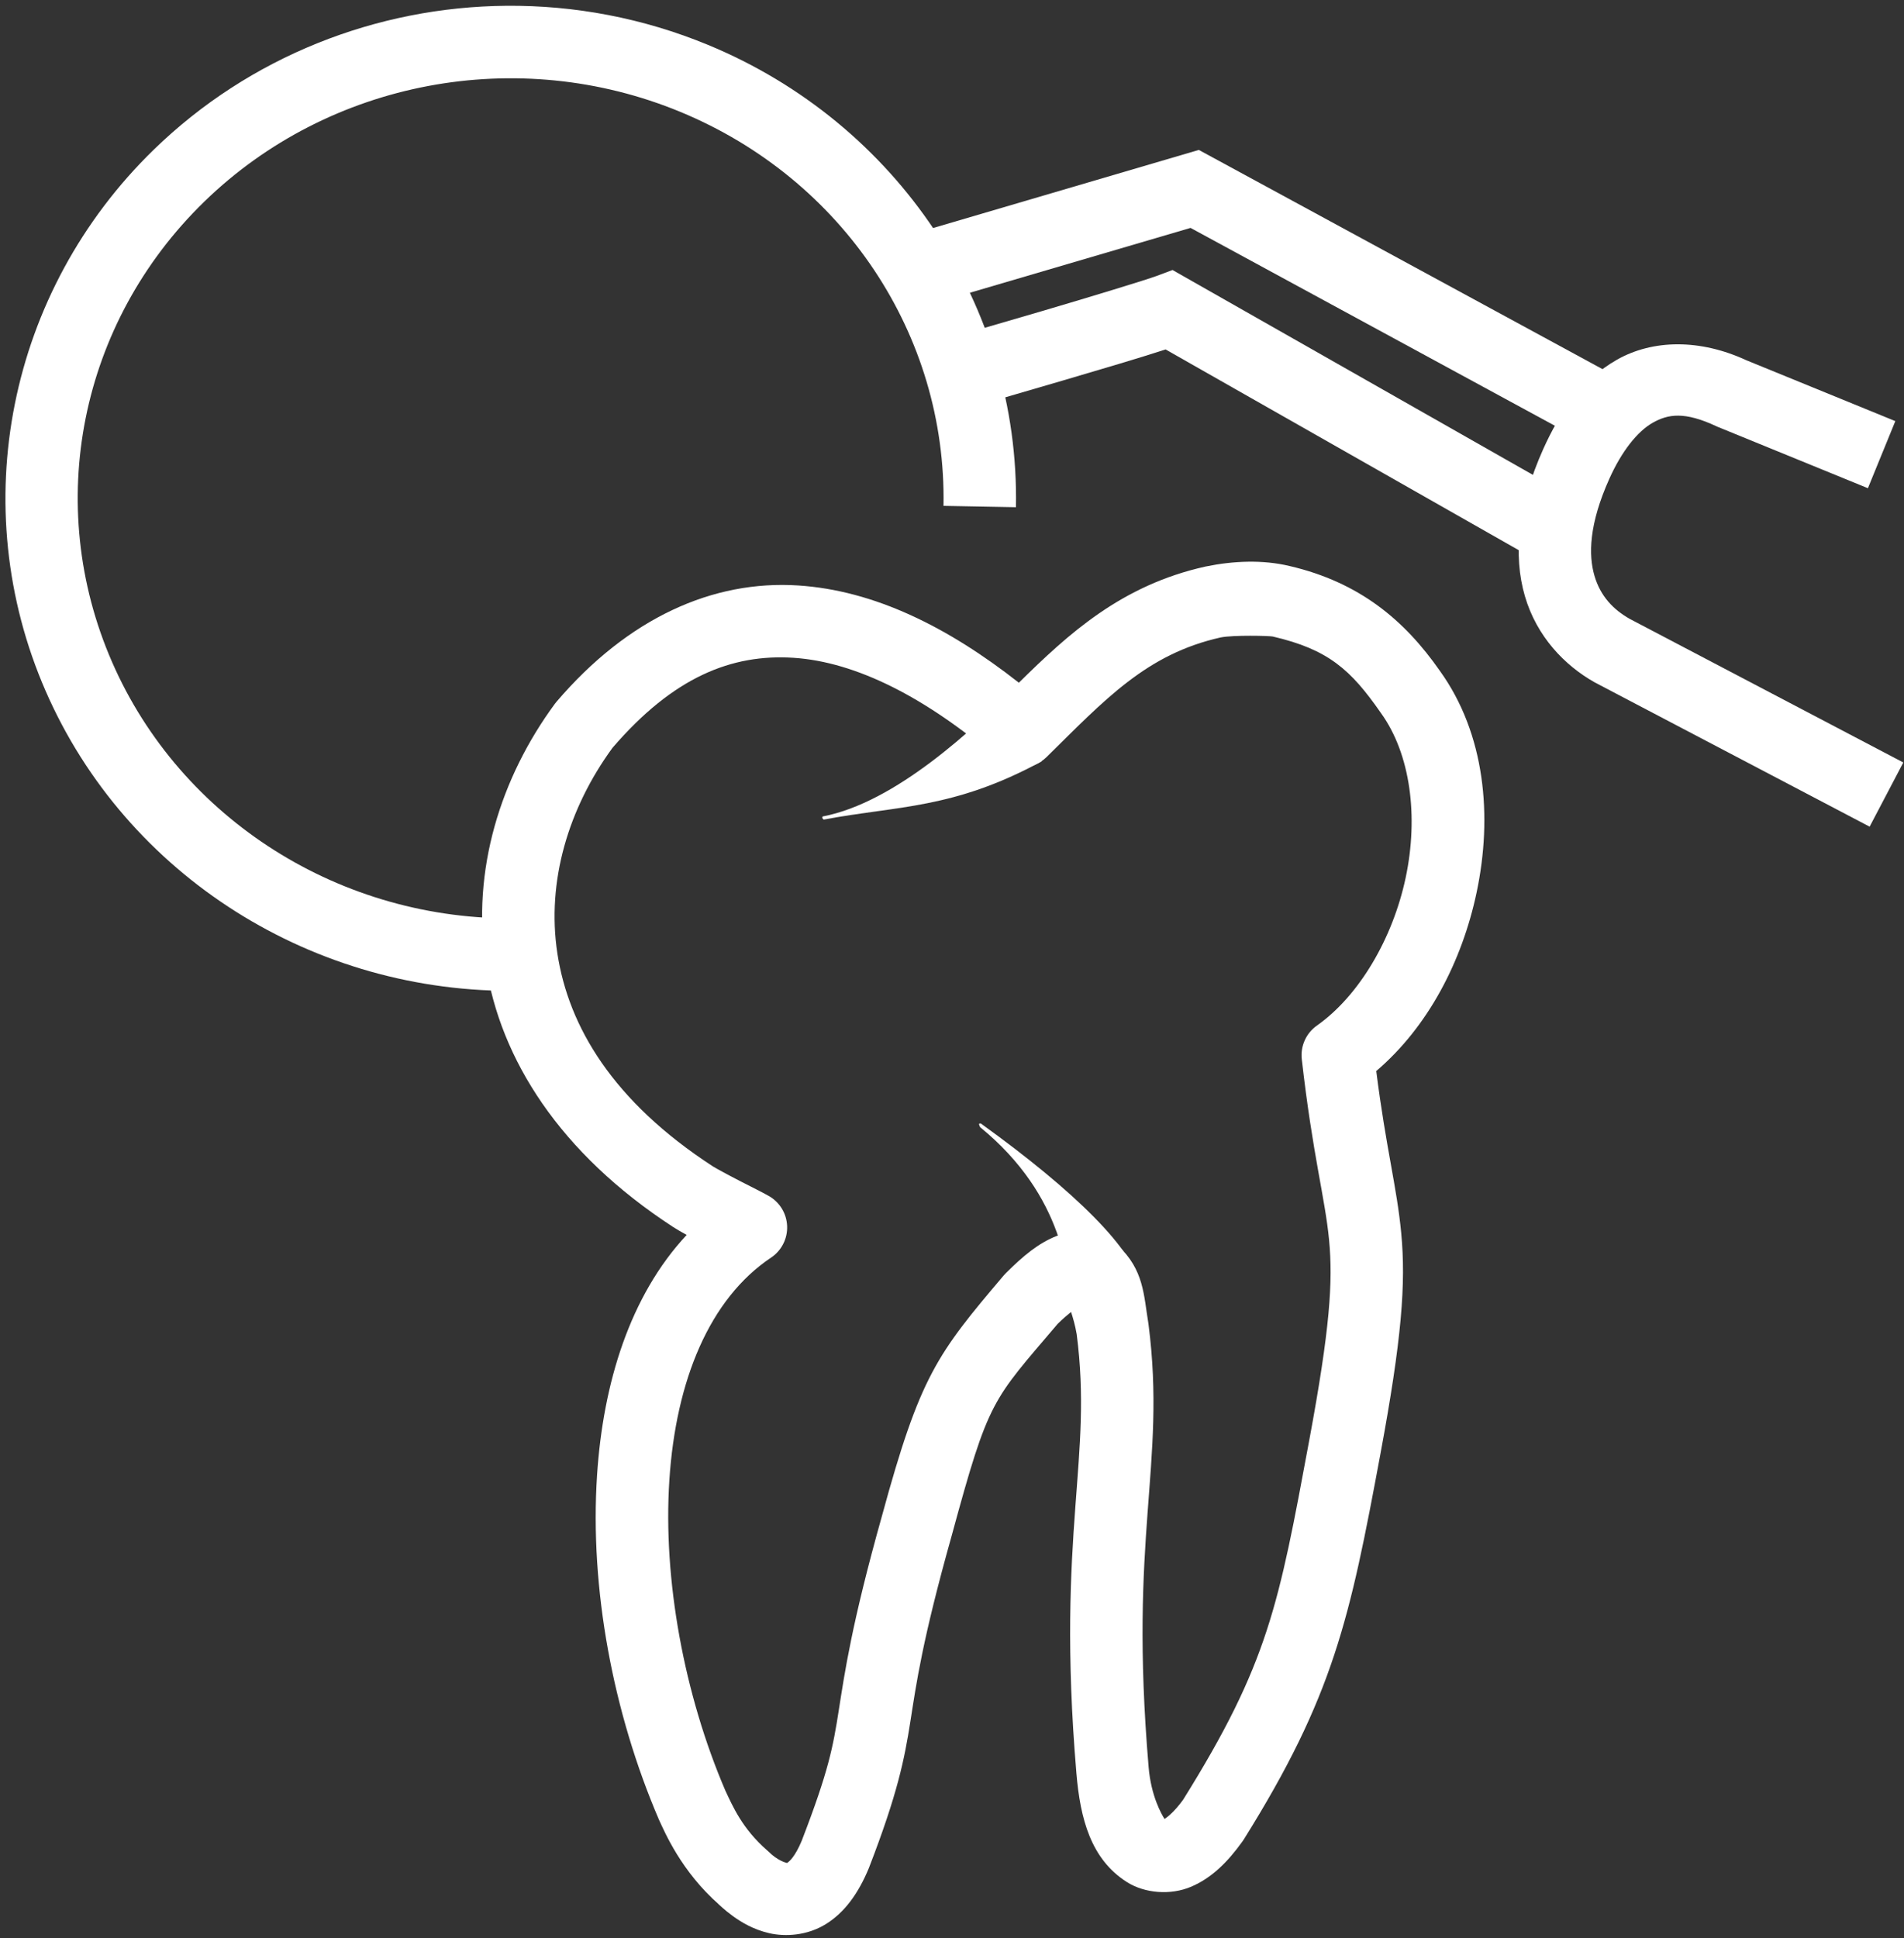 <svg id="business-logo" class="icon-logo" role="Imagen" alt="Un diente con un espejo dental" preserveAspectRatio="none" viewBox="0 0 170 173" fill="none" xmlns="http://www.w3.org/2000/svg">
<rect x="0" y="0" width="170" height="173" fill="#333333" stroke="none"/>
<path d="M111.432 50.141C110.171 50.159 108.902 50.312 107.673 50.564C107.655 50.568 107.637 50.571 107.619 50.575C100.132 52.239 95.413 56.562 90.97 60.942C84.643 55.972 78.069 52.703 71.275 52.261C63.653 51.766 56.087 55.152 49.686 62.643C49.635 62.703 49.586 62.764 49.54 62.827C44.717 69.38 42.077 77.65 43.372 86.095C44.667 94.541 49.976 102.942 60.115 109.535C60.481 109.773 60.891 110.003 61.312 110.232C56.249 115.657 53.847 123.452 53.308 131.685C52.645 141.817 54.742 152.894 58.827 162.412C58.843 162.449 58.859 162.485 58.876 162.521C59.312 163.442 60.809 167.057 64.25 170.052C63.835 169.691 64.291 170.1 64.514 170.298C64.737 170.496 65.042 170.751 65.421 171.026C66.18 171.574 67.234 172.227 68.679 172.562C70.123 172.896 72.076 172.779 73.737 171.751C75.398 170.724 76.631 169.03 77.564 166.781C77.574 166.757 77.584 166.733 77.593 166.708C80.153 160.087 80.754 157.029 81.287 153.641C81.821 150.253 82.334 146.456 84.978 137.058C84.98 137.049 84.983 137.04 84.985 137.031C88.315 124.795 88.552 125.103 94.429 118.18C94.889 117.728 95.284 117.388 95.631 117.11C95.806 117.654 95.997 118.299 96.134 119.099C96.848 124.671 96.431 128.846 96.01 134.555C95.586 140.286 95.188 147.416 96.106 158.262C96.106 158.263 96.106 158.264 96.106 158.265C96.106 158.265 96.106 158.266 96.106 158.267C96.447 162.351 97.4 165.952 100.608 167.994C102.212 169.016 104.532 169.191 106.351 168.415C108.17 167.639 109.593 166.241 110.938 164.366C110.978 164.31 111.016 164.254 111.052 164.196C119.068 151.374 120.517 144.509 123.252 129.78C125.158 119.522 125.536 114.576 125.11 110.077C124.717 105.925 123.761 102.563 122.88 95.604C127.505 91.665 130.538 85.817 131.838 79.676C133.279 72.871 132.609 65.507 128.56 59.883C125.42 55.378 121.398 51.983 115.142 50.525C113.942 50.238 112.691 50.122 111.432 50.141ZM111.628 56.75C112.621 56.749 113.506 56.786 113.643 56.819C113.649 56.821 113.656 56.822 113.663 56.824C118.583 57.968 120.603 59.773 123.265 63.601C123.276 63.617 123.287 63.632 123.298 63.648C125.939 67.303 126.662 72.884 125.508 78.336C124.354 83.788 121.335 88.904 117.583 91.544C117.108 91.878 116.732 92.334 116.494 92.864C116.256 93.394 116.165 93.978 116.231 94.555C117.206 103.135 118.316 106.966 118.668 110.687C119.021 114.407 118.757 118.552 116.891 128.599C114.168 143.261 113.246 148.455 105.637 160.649C104.893 161.672 104.28 162.173 103.976 162.365C103.719 161.964 102.772 160.346 102.554 157.725C102.554 157.724 102.554 157.722 102.554 157.721C101.668 147.26 102.046 140.675 102.462 135.032C102.879 129.389 103.364 124.539 102.544 118.202C102.539 118.163 102.533 118.124 102.527 118.086C102.119 115.641 102.14 113.328 99.811 111.182C98.469 109.947 95.979 109.672 94.343 110.325C92.708 110.977 91.391 112.073 89.799 113.654C89.734 113.719 89.671 113.787 89.611 113.857C83.658 120.88 82.153 122.803 78.746 135.319C76.038 144.944 75.414 149.344 74.896 152.634C74.379 155.917 74.009 158.027 71.576 164.326C70.986 165.739 70.462 166.169 70.333 166.249C70.203 166.329 70.336 166.304 70.139 166.258C69.942 166.213 69.532 166.014 69.211 165.781C69.05 165.665 68.91 165.548 68.811 165.46C68.711 165.371 68.968 165.581 68.499 165.172C68.498 165.172 68.498 165.172 68.498 165.172C66.269 163.232 65.41 161.208 64.757 159.821C61.091 151.265 59.182 141.009 59.765 132.107C60.348 123.192 63.367 115.918 68.844 112.26C69.304 111.953 69.677 111.533 69.928 111.04C70.18 110.548 70.301 109.999 70.279 109.446C70.258 108.893 70.096 108.355 69.808 107.883C69.519 107.411 69.115 107.021 68.633 106.75C68.009 106.399 67.077 105.941 66.033 105.405C64.989 104.868 63.83 104.233 63.643 104.111C54.711 98.303 50.766 91.626 49.767 85.115C48.775 78.641 50.776 72.112 54.684 66.758C60.111 60.445 65.315 58.358 70.855 58.718C76.422 59.08 82.657 62.244 89.062 67.734L89.062 67.734C89.649 68.236 90.395 68.513 91.168 68.513C92.016 68.512 92.831 68.179 93.436 67.584L93.436 67.585C98.672 62.437 102.354 58.387 108.984 56.901C109.553 56.787 110.642 56.75 111.628 56.75Z" fill="white"/>
<path d="M149.805 30.735C147.825 30.734 145.976 31.204 144.391 32.098C141.219 33.887 139.22 36.9 137.798 40.065C135.515 45.143 135.09 49.581 136.151 53.211C137.213 56.84 139.715 59.408 142.368 60.901L142.409 60.924L166.931 73.791L169.938 68.062L145.521 55.249C144.052 54.418 142.898 53.228 142.362 51.394C141.823 49.552 141.86 46.808 143.699 42.718C144.793 40.284 146.198 38.507 147.569 37.734C148.941 36.961 150.399 36.715 153.258 38.053L153.331 38.087L166.778 43.58L169.225 37.59L155.853 32.128L156.001 32.193C153.893 31.206 151.784 30.735 149.805 30.735Z" fill="white"/>
<path d="M87.579 100.291C87.325 100.257 87.423 100.401 87.513 100.612C95.103 106.837 95.351 113.827 95.781 116.903L101.822 114.925C101.36 111.621 95.973 106.342 87.579 100.291V100.291Z" fill="white"/>
<path d="M87.579 100.289C87.516 100.281 87.474 100.284 87.448 100.296C87.436 100.302 87.427 100.311 87.421 100.321C87.416 100.332 87.415 100.345 87.416 100.36C87.42 100.419 87.467 100.507 87.511 100.612L87.512 100.613L87.512 100.613C95.102 106.838 95.349 113.827 95.779 116.903L95.78 116.905L101.824 114.926L101.824 114.925C101.593 113.272 100.13 111.126 97.676 108.637C95.222 106.148 91.777 103.315 87.58 100.289L87.58 100.289H87.579ZM87.579 100.292C91.775 103.318 95.22 106.15 97.674 108.639C100.127 111.128 101.589 113.273 101.821 114.924L95.782 116.901C95.352 113.825 95.103 106.835 87.514 100.611C87.469 100.506 87.422 100.417 87.419 100.36C87.418 100.345 87.419 100.333 87.424 100.323C87.429 100.313 87.437 100.305 87.45 100.299C87.474 100.287 87.516 100.284 87.579 100.292Z" fill="white"/>
<path d="M90.928 61.068C86.936 65.087 79.944 71.648 73.45 72.883C73.38 73.023 73.422 73.037 73.546 73.158C80.097 71.912 85.092 72.254 92.988 67.968L90.928 61.068Z" fill="white"/>
<path d="M90.929 61.065L90.927 61.067C86.935 65.086 79.943 71.646 73.45 72.881L73.449 72.881L73.449 72.882C73.431 72.917 73.421 72.945 73.416 72.968C73.412 72.991 73.415 73.01 73.424 73.028C73.441 73.065 73.483 73.099 73.545 73.159L73.546 73.16L73.546 73.16C80.097 71.914 85.093 72.255 92.988 67.97L92.99 67.969L90.929 61.065ZM90.927 61.071L92.986 67.968C85.092 72.252 80.097 71.911 73.546 73.156C73.485 73.096 73.443 73.063 73.427 73.027C73.418 73.009 73.415 72.991 73.419 72.968C73.423 72.946 73.434 72.919 73.451 72.884C79.945 71.649 86.935 65.09 90.927 61.071Z" fill="white"/>
<path d="M107.037 13.383L81.292 20.946L83.116 27.154L106.298 20.344L141.568 39.492L144.655 33.805L107.037 13.383Z" fill="white"/>
<path d="M104.69 24.102L103.273 24.632C102.362 24.973 97.382 26.491 93.003 27.779C88.623 29.067 84.58 30.228 84.58 30.228L86.367 36.447C86.367 36.447 90.424 35.282 94.828 33.987C98.344 32.953 101.847 31.92 104.07 31.192L137.501 50.19L140.697 44.565L104.69 24.102Z" fill="white"/>
<path d="M45.218 0.516C33.64 0.612 22.28 5.05 13.738 13.351C0.721 26.001 -3.127 45.171 4.075 61.681C11.276 78.19 28.032 88.749 46.378 88.441L46.269 81.971C30.469 82.237 16.14 73.157 10.005 59.094C3.871 45.031 7.107 28.817 18.247 17.992C29.386 7.167 46.217 3.982 60.745 9.987C75.273 15.991 84.523 29.899 84.241 45.155L90.71 45.275C91.043 27.327 80.118 10.992 63.217 4.007C57.407 1.606 51.283 0.465 45.218 0.516Z" fill="white"/>
</svg>
